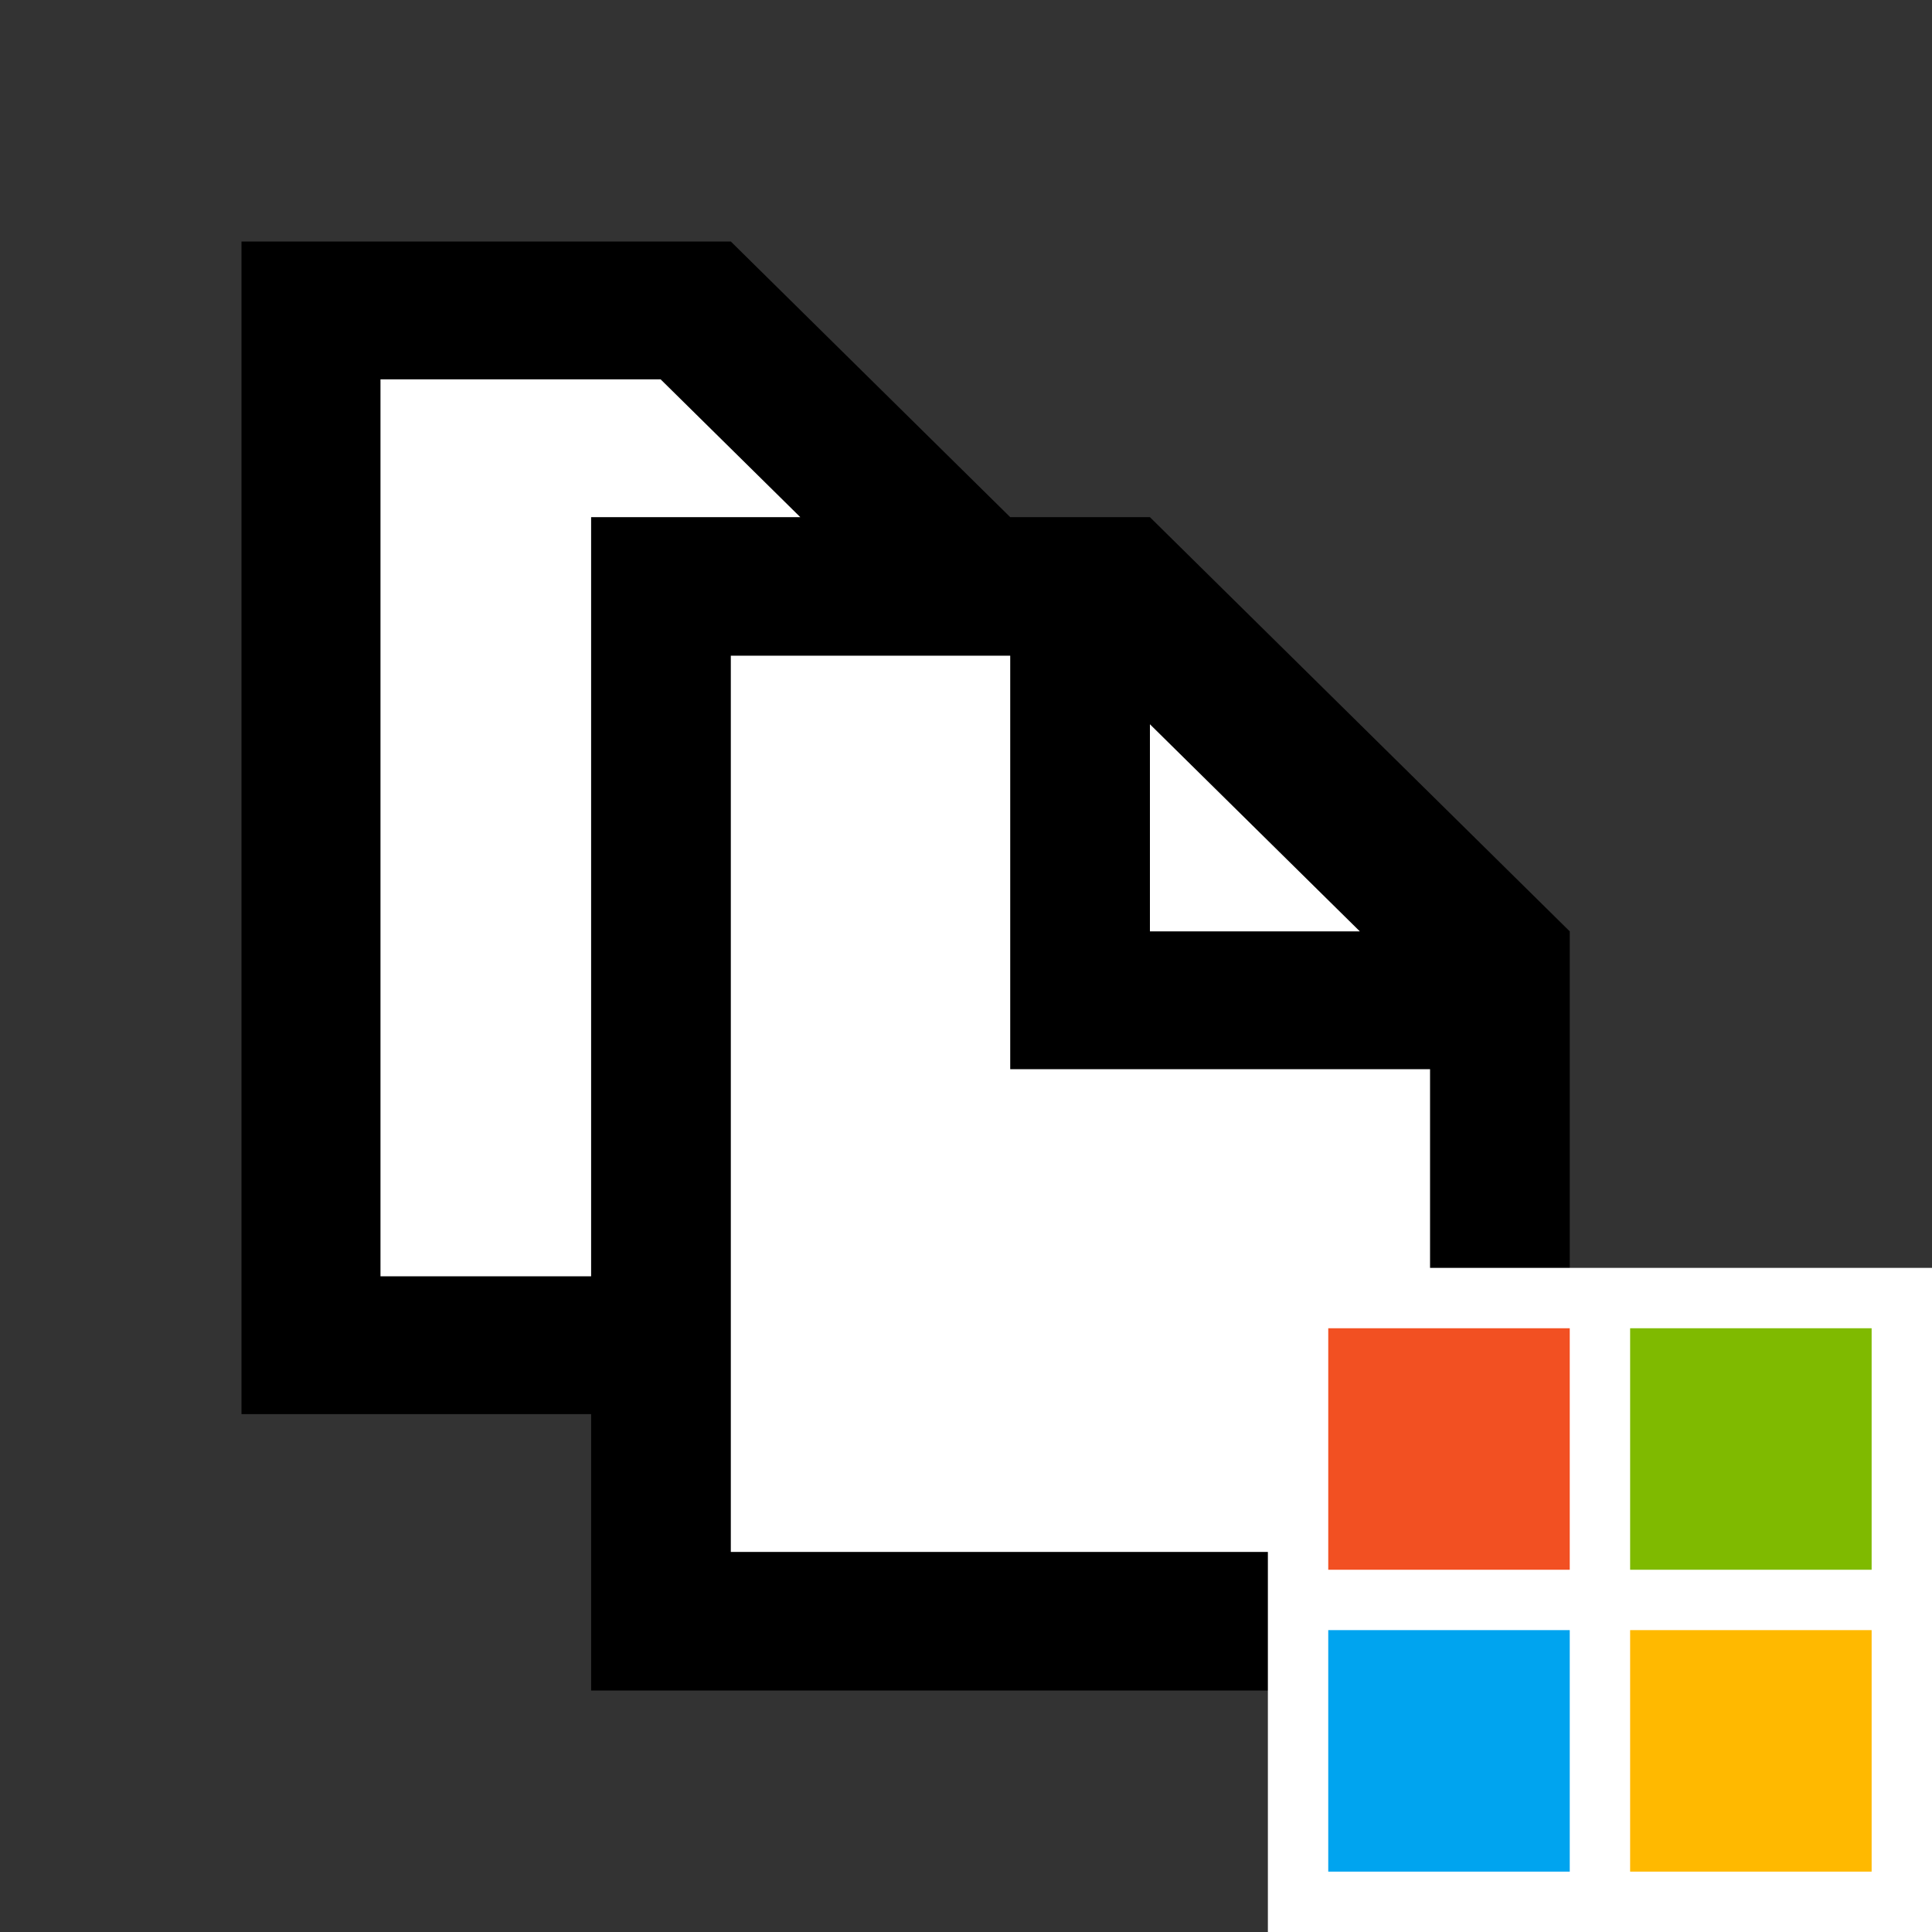 <svg xmlns="http://www.w3.org/2000/svg" xmlns:svg="http://www.w3.org/2000/svg" id="svg2" width="1024" height="1024" version="1.1"><rect width="100%" height="100%" fill="#333333" stroke="none"/><path style="fill:#fff;fill-opacity:1" id="rect4758" d="M 352 320 L 352 864 L 800 864 L 800 508.783 L 611.217 320 L 352 320 z"/><path style="fill:#fff;fill-opacity:1" id="rect4756" d="M 160 160 L 160 704 L 544 704 L 544 319.334 L 384.666 160 L 160 160 z"/><path id="path4726" d="M 832,493.643 832,896 l -518.697,0 0,-146.482 -185.303,0 L 128,128 l 259.348,0 148.091,146.107 74.045,0 L 832,493.643 Z M 424.181,274.107 350.136,201.054 l -148.47,0 0,475.411 111.638,0 0,-402.357 110.878,0 z m 333.773,292.589 -222.516,0 0,-219.161 -148.091,0 0,475.036 370.606,0 0,-255.875 z m -37.213,-73.054 -111.258,-109.768 0,109.768 111.258,0 z" style="font-style:normal;font-variant:normal;font-weight:400;font-size:180px;line-height:125%;font-family:'Segoe UI Symbol';text-align:start;letter-spacing:0;word-spacing:0;text-anchor:start;fill:#000;fill-opacity:1;stroke:none"/><path id="path4823" d="m 672.001,672 0,352 352,0 0,-352 -352,0 z" style="font-style:normal;font-weight:400;font-size:40px;line-height:125%;font-family:sans-serif;letter-spacing:0;word-spacing:0;fill:#fff;fill-opacity:1;fill-rule:evenodd;stroke:none;stroke-width:1px;stroke-linecap:butt;stroke-linejoin:miter;stroke-opacity:1"/><path id="path4825" d="m 704,704 0,128 128,0 0,-128 -128,0 z" style="font-style:normal;font-weight:400;font-size:40px;line-height:125%;font-family:sans-serif;letter-spacing:0;word-spacing:0;fill:#f25022;fill-opacity:1;fill-rule:evenodd;stroke:none;stroke-width:1px;stroke-linecap:butt;stroke-linejoin:miter;stroke-opacity:1"/><path id="path4827" d="M 704,864 704,992 l 128,0 0,-128 -128,0 z" style="font-style:normal;font-weight:400;font-size:40px;line-height:125%;font-family:sans-serif;letter-spacing:0;word-spacing:0;fill:#00a4ef;fill-opacity:1;fill-rule:evenodd;stroke:none;stroke-width:1px;stroke-linecap:butt;stroke-linejoin:miter;stroke-opacity:1"/><path id="path4829" d="m 864.001,704 0,128 128,0 0,-128 -128,0 z" style="font-style:normal;font-weight:400;font-size:40px;line-height:125%;font-family:sans-serif;letter-spacing:0;word-spacing:0;fill:#7fba00;fill-opacity:1;fill-rule:evenodd;stroke:none;stroke-width:1px;stroke-linecap:butt;stroke-linejoin:miter;stroke-opacity:1"/><path id="path4831" d="m 864.001,864 0,128 128,0 0,-128 -128,0 z" style="font-style:normal;font-weight:400;font-size:40px;line-height:125%;font-family:sans-serif;letter-spacing:0;word-spacing:0;fill:#ffb900;fill-opacity:1;fill-rule:evenodd;stroke:none;stroke-width:1px;stroke-linecap:butt;stroke-linejoin:miter;stroke-opacity:1"/></svg>